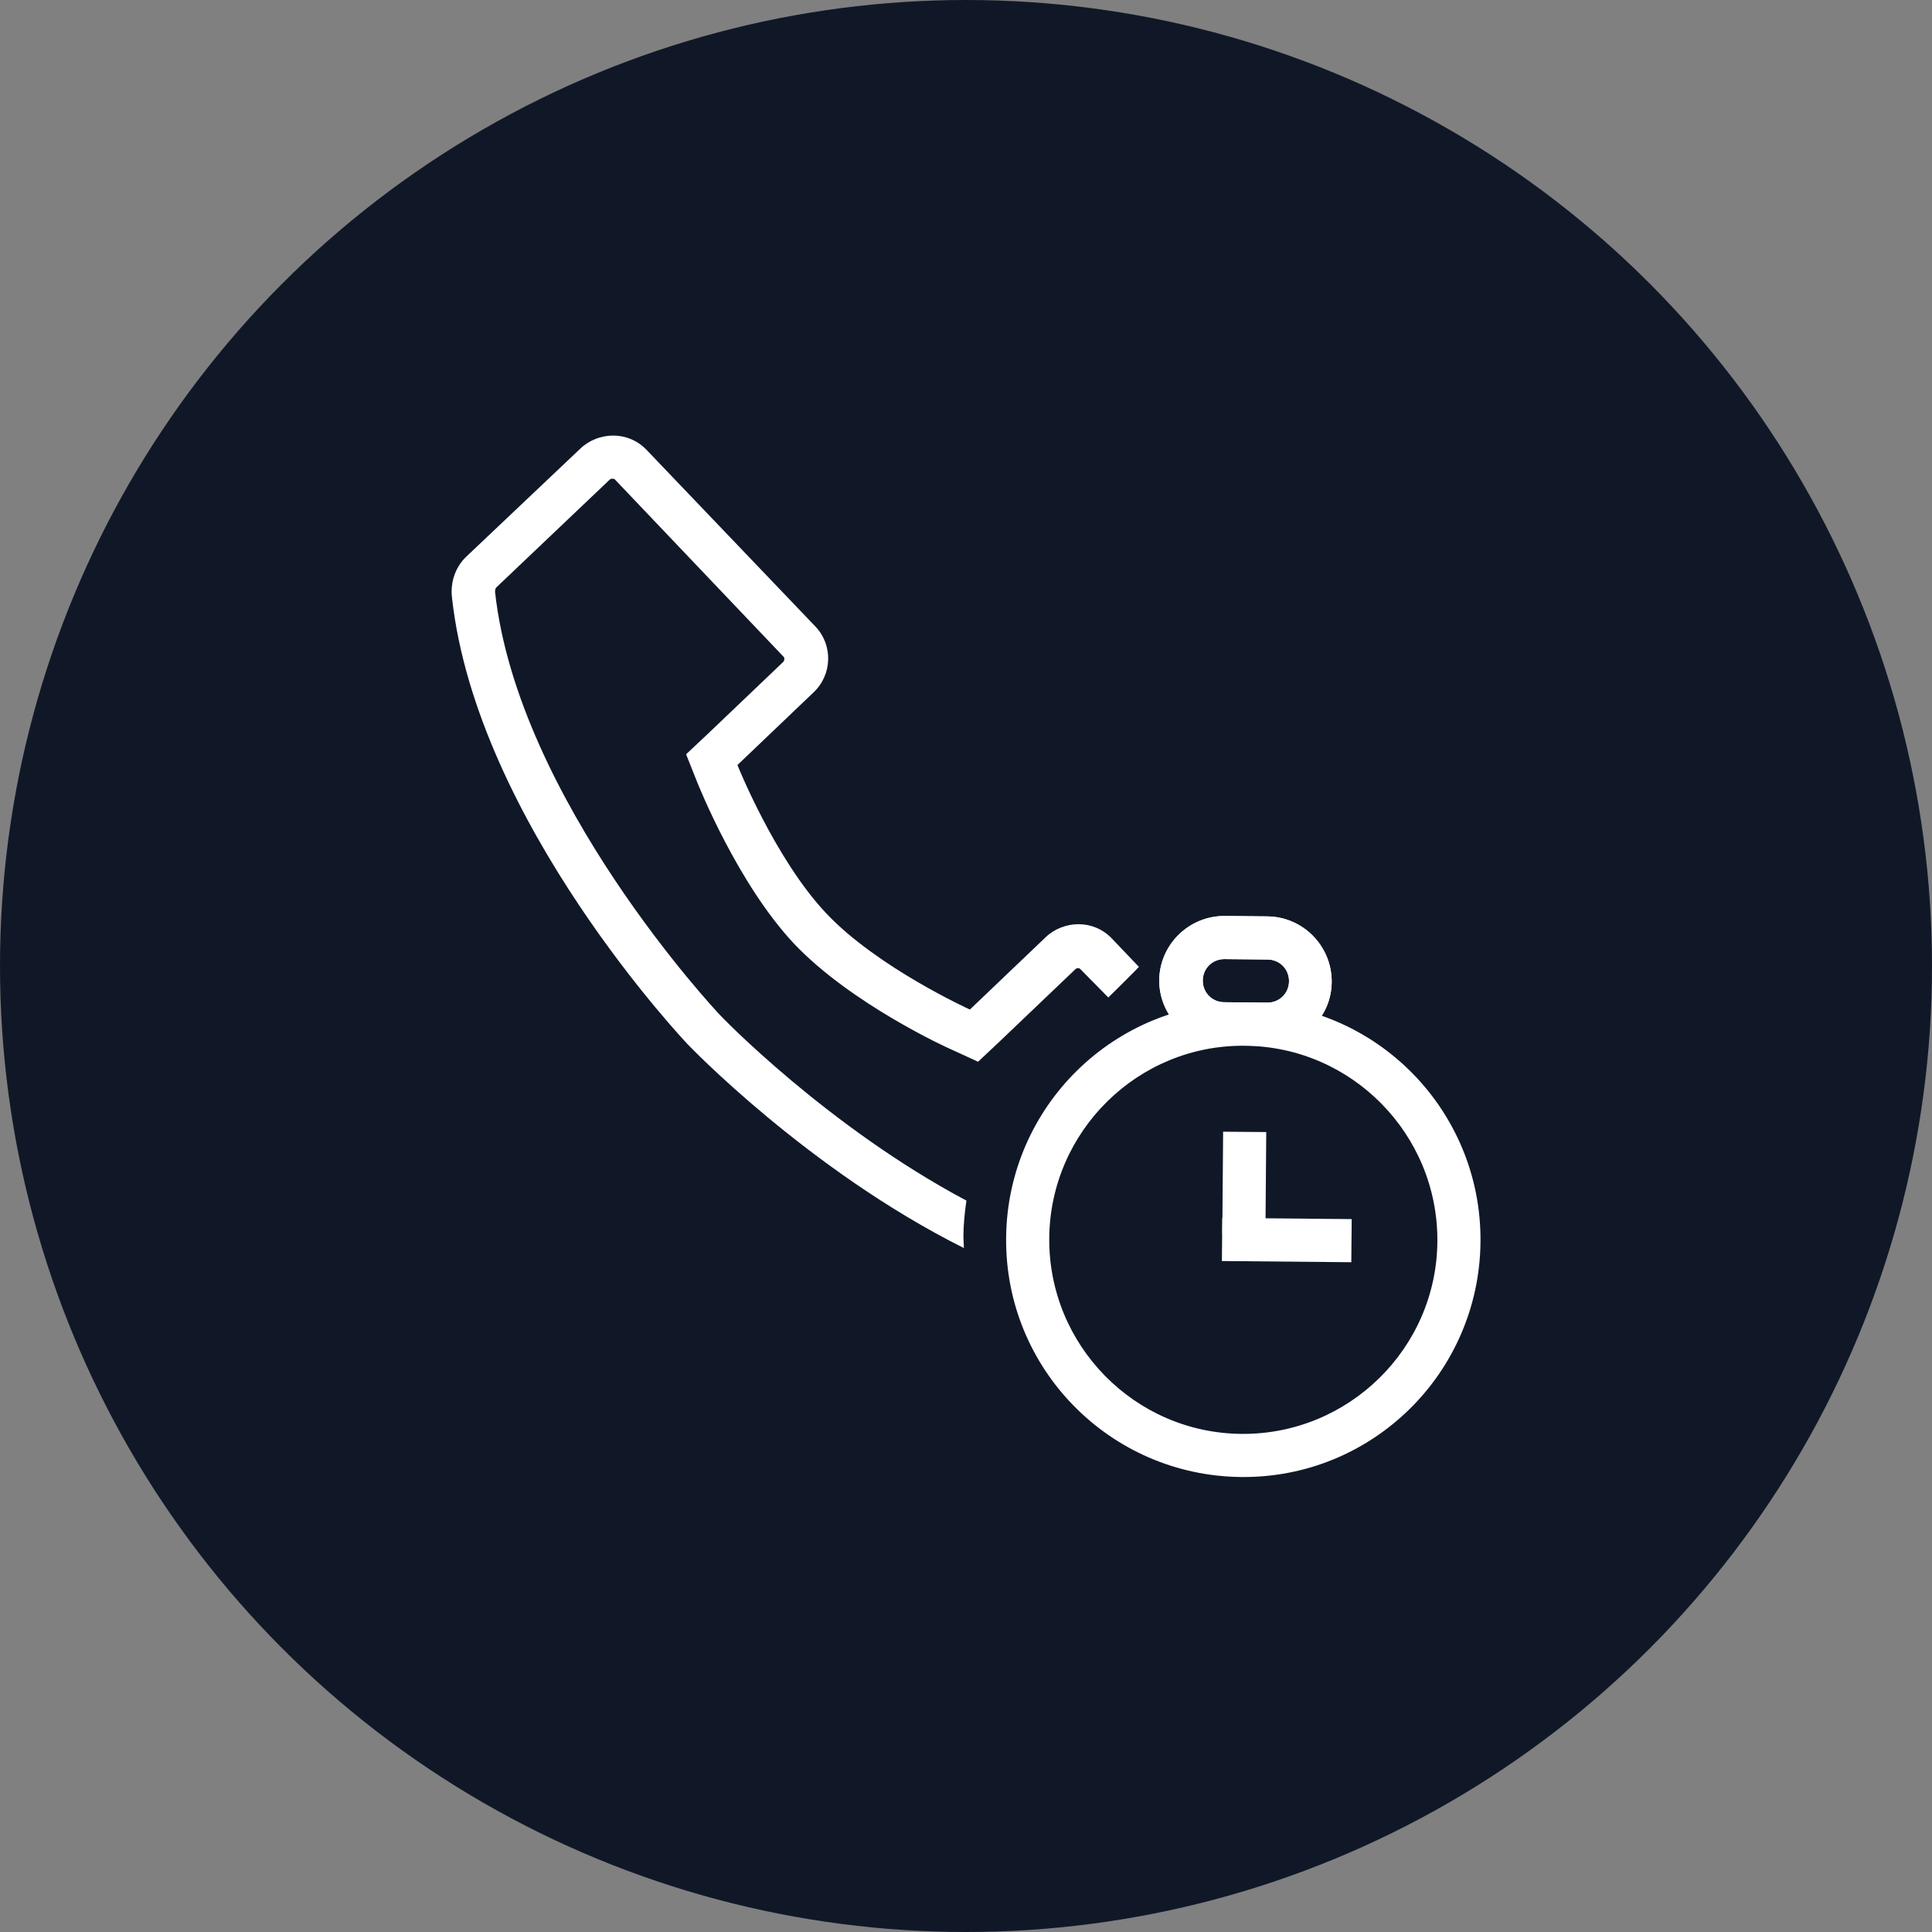 <?xml version="1.0" encoding="UTF-8"?>
<svg width="56px" height="56px" viewBox="0 0 56 56" version="1.1" xmlns="http://www.w3.org/2000/svg" xmlns:xlink="http://www.w3.org/1999/xlink">
    <rect x="0" y="0" width="56" height="56" fill="#808080" stroke="none"/>
    <!-- Generator: Sketch 58 (84663) - https://sketch.com -->
    <title>252-W56px</title>
    <desc>Created with Sketch.</desc>
    <g id="NEW_icons" stroke="none" stroke-width="1" fill="none" fill-rule="evenodd">
        <g id="icons_UD_new-Copy" transform="translate(-531, -32145)">
            <g id="252-W56px" transform="translate(531, 32145)">
                <circle id="Oval-Copy-1732" fill="#101828" cx="28" cy="28" r="28"></circle>
                <g id="252-B32px-Copy" transform="translate(8, 8)">
                    <rect id="Rectangle" x="0" y="0" width="40" height="40"></rect>
                    <path d="M28.087,22.312 C31.188,22.337 33.688,24.887 33.663,27.988 C33.638,31.087 31.087,33.587 27.988,33.562 C24.887,33.538 22.387,30.988 22.413,27.887 C22.438,24.788 24.988,22.275 28.087,22.312 L28.087,22.312 Z M28.1,21.062 C24.3,21.025 21.2,24.075 21.163,27.875 C21.125,31.675 24.175,34.775 27.975,34.812 C31.775,34.85 34.875,31.8 34.913,28 C34.95,24.2 31.9,21.087 28.1,21.062 L28.1,21.062 Z" id="Shape" fill="#FFFFFF" fill-rule="nonzero"></path>
                    <path d="M28.712,22.312 L27.462,22.3 C26.425,22.288 25.6,21.438 25.6,20.413 C25.613,19.375 26.462,18.55 27.488,18.55 L28.738,18.562 C29.775,18.575 30.6,19.425 30.6,20.45 C30.6,21.488 29.75,22.325 28.712,22.312 Z M27.488,19.8 C27.137,19.8 26.863,20.075 26.863,20.425 C26.863,20.775 27.137,21.05 27.488,21.05 L28.738,21.062 C29.087,21.062 29.363,20.788 29.363,20.438 C29.363,20.087 29.087,19.812 28.738,19.812 L27.488,19.8 Z" id="Shape" fill="#FFFFFF" fill-rule="nonzero"></path>
                    <path d="M28.712,22.312 L27.462,22.3 C26.425,22.288 25.6,21.438 25.6,20.413 C25.613,19.375 26.462,18.55 27.488,18.55 L28.738,18.562 C29.775,18.575 30.6,19.425 30.6,20.45 C30.6,21.488 29.75,22.325 28.712,22.312 Z M27.488,19.8 C27.137,19.8 26.863,20.075 26.863,20.425 C26.863,20.775 27.137,21.05 27.488,21.05 L28.738,21.062 C29.087,21.062 29.363,20.788 29.363,20.438 C29.363,20.087 29.087,19.812 28.738,19.812 L27.488,19.8 Z" id="Shape" fill="#FFFFFF" fill-rule="nonzero"></path>
                    <polygon id="Rectangle" fill="#FFFFFF" fill-rule="nonzero" transform="translate(29.299, 27.944) rotate(-89.471) translate(-29.299, -27.944) " points="28.674 26.068 29.924 26.068 29.924 29.819 28.674 29.819"></polygon>
                    <polygon id="Rectangle" fill="#FFFFFF" fill-rule="nonzero" transform="translate(28.066, 26.289) rotate(-89.537) translate(-28.066, -26.289) " points="26.585 25.664 29.547 25.664 29.547 26.914 26.585 26.914"></polygon>
                    <path d="M24.125,20.913 C24.125,20.913 25,20.05 25.012,20.025 L24.225,19.2 C23.962,18.925 23.613,18.788 23.262,18.788 C22.925,18.788 22.575,18.913 22.312,19.163 L20.113,21.262 C20.113,21.262 17.438,20.05 15.95,18.475 C14.463,16.9 13.375,14.175 13.375,14.175 L15.575,12.075 C16.125,11.562 16.15,10.7 15.637,10.162 L10.738,5.037 C10.475,4.763 10.125,4.625 9.775,4.625 C9.438,4.625 9.088,4.75 8.825,5 L5.513,8.137 C5.2,8.438 5.05,8.875 5.1,9.312 C5.812,15.838 11.938,22.275 11.938,22.275 C11.938,22.275 15.412,25.913 19.938,28.175 C19.938,28.062 19.925,27.962 19.925,27.85 C19.925,27.5 19.962,27.15 20.012,26.8 C15.988,24.663 12.887,21.45 12.85,21.4 C12.787,21.337 7.013,15.175 6.35,9.162 C6.35,9.125 6.35,9.062 6.388,9.025 L9.688,5.888 C9.7,5.888 9.725,5.875 9.762,5.875 C9.8,5.875 9.825,5.9 9.825,5.9 L14.713,11.037 C14.75,11.075 14.738,11.15 14.7,11.188 L12.5,13.287 L11.887,13.863 L12.2,14.65 C12.25,14.775 13.387,17.625 15.025,19.363 C16.675,21.1 19.462,22.375 19.587,22.425 L20.35,22.775 L20.962,22.2 L23.163,20.1 C23.188,20.075 23.212,20.062 23.25,20.062 C23.288,20.062 23.312,20.087 23.312,20.087 L24.125,20.913 Z" id="Path" fill="#FFFFFF" fill-rule="nonzero"></path>
                </g>
            </g>
        </g>
    </g>
</svg>